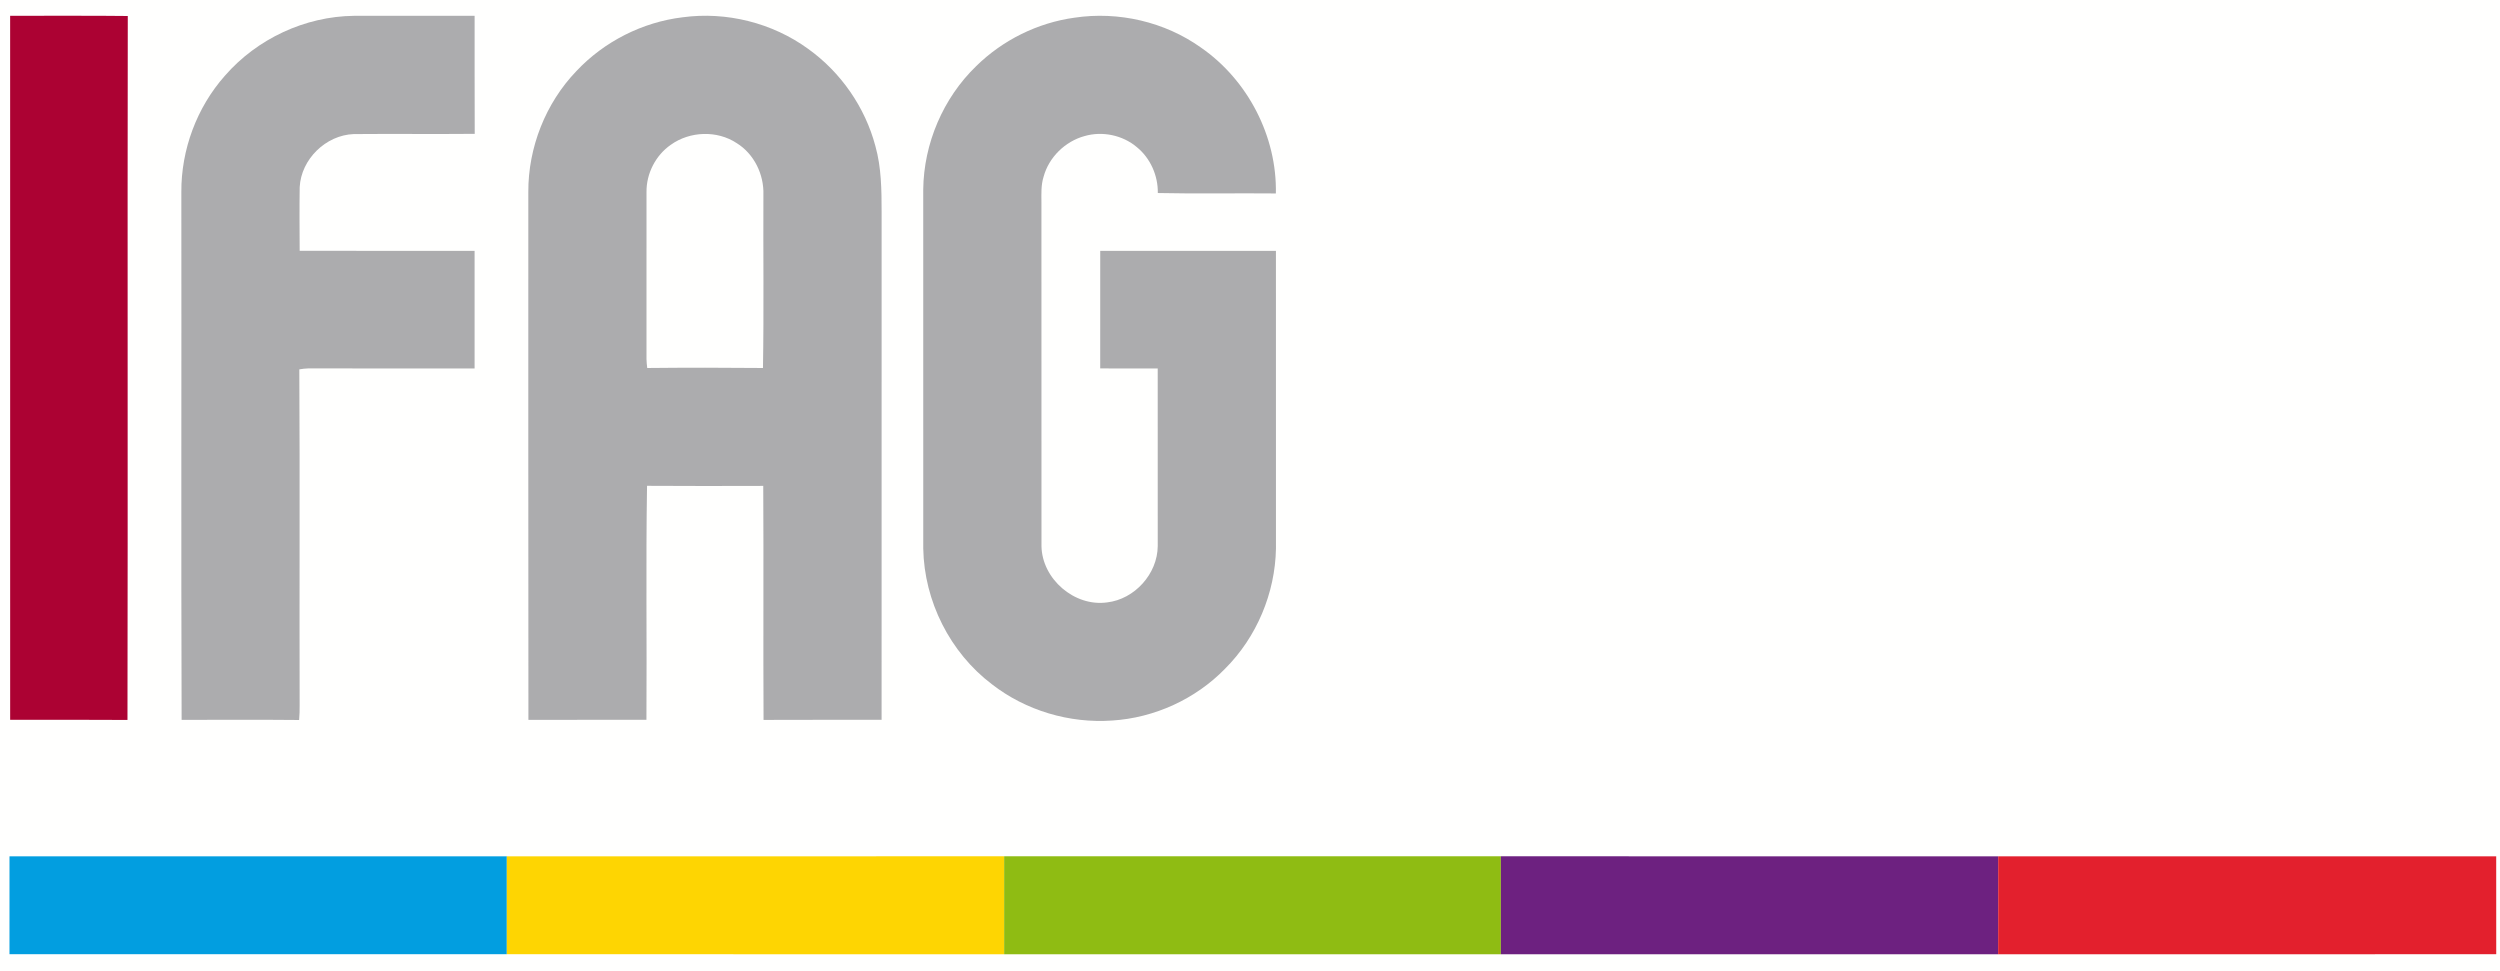 <?xml version="1.0" encoding="UTF-8" ?>
<!DOCTYPE svg PUBLIC "-//W3C//DTD SVG 1.1//EN" "http://www.w3.org/Graphics/SVG/1.1/DTD/svg11.dtd">
<svg width="989pt" height="384pt" viewBox="0 0 989 384" version="1.1" xmlns="http://www.w3.org/2000/svg">
<path fill="#fffffe" d=" M 0.00 0.00 L 989.00 0.00 L 989.00 384.00 L 0.00 384.00 L 0.00 0.00 Z" />
<path fill="#ac0233" d=" M 4.01 6.24 C 19.53 6.31 35.04 6.13 50.55 6.33 C 50.38 99.16 50.62 191.98 50.43 284.81 C 34.96 284.69 19.49 284.77 4.02 284.76 C 3.99 191.92 3.99 99.08 4.01 6.24 Z" />
<path fill="#acacae" d=" M 88.98 29.95 C 101.67 15.36 120.66 6.48 140.02 6.26 C 155.93 6.22 171.84 6.24 187.76 6.25 C 187.79 21.82 187.72 37.38 187.80 52.95 C 171.84 53.10 155.89 52.90 139.94 53.04 C 128.90 53.45 119.12 62.98 118.56 74.04 C 118.43 82.42 118.51 90.82 118.55 99.21 C 141.61 99.29 164.68 99.20 187.75 99.25 C 187.78 114.75 187.78 130.26 187.75 145.76 C 165.83 145.75 143.90 145.79 121.98 145.74 C 120.78 145.78 119.59 145.91 118.41 146.12 C 118.66 190.41 118.41 234.71 118.54 279.00 C 118.57 280.95 118.50 282.89 118.33 284.83 C 102.84 284.68 87.34 284.78 71.85 284.78 C 71.61 215.18 71.83 145.58 71.74 75.98 C 71.64 59.21 77.85 42.50 88.98 29.95 Z" />
<path fill="#acacae" d=" M 270.04 6.84 C 287.37 4.49 305.53 9.03 319.69 19.32 C 332.63 28.58 342.24 42.41 346.31 57.81 C 348.69 66.31 348.76 75.22 348.77 83.98 C 348.75 150.90 348.78 217.82 348.76 284.75 C 333.19 284.81 317.62 284.70 302.06 284.80 C 301.89 253.94 302.12 223.08 301.94 192.22 C 286.62 192.26 271.29 192.30 255.97 192.19 C 255.47 223.03 255.94 253.90 255.73 284.75 C 240.17 284.80 224.60 284.72 209.04 284.79 C 208.95 215.18 209.03 145.57 209.00 75.96 C 208.93 58.35 215.83 40.81 228.04 28.10 C 239.01 16.43 254.13 8.76 270.04 6.84 Z" />
<path fill="#acacae" d=" M 425.04 7.00 C 442.43 4.38 460.80 8.62 475.13 18.84 C 493.64 31.67 505.21 53.97 504.73 76.53 C 489.16 76.37 473.58 76.71 458.03 76.36 C 458.15 69.48 455.09 62.56 449.73 58.21 C 444.11 53.44 436.07 51.78 429.01 53.84 C 421.34 55.95 414.91 62.24 412.84 69.94 C 411.81 73.19 411.97 76.63 411.99 79.99 C 412.02 125.34 411.97 170.69 412.01 216.03 C 412.22 229.05 425.06 240.12 437.98 238.31 C 448.89 237.04 457.93 226.99 458.00 216.00 C 458.00 192.59 458.02 169.18 457.99 145.77 C 450.40 145.73 442.82 145.79 435.24 145.75 C 435.24 130.25 435.21 114.75 435.25 99.25 C 458.42 99.23 481.59 99.23 504.76 99.25 C 504.77 138.51 504.75 177.76 504.77 217.01 C 504.45 234.65 497.13 252.10 484.61 264.57 C 472.94 276.57 456.69 283.99 439.98 285.04 C 423.09 286.23 405.80 281.11 392.41 270.70 C 375.82 258.15 365.60 237.79 365.24 217.01 C 365.22 169.66 365.24 122.30 365.23 74.95 C 365.44 56.77 373.10 38.80 386.18 26.16 C 396.66 15.85 410.48 9.01 425.04 7.00 Z" />
<path fill="#fffffe" d=" M 265.40 57.26 C 272.91 51.88 283.71 51.49 291.45 56.63 C 298.33 60.89 302.26 69.02 302.00 77.03 C 301.89 99.88 302.22 122.73 301.83 145.58 C 286.57 145.43 271.30 145.42 256.04 145.58 C 255.89 144.38 255.79 143.18 255.75 141.98 C 255.78 119.97 255.75 97.97 255.76 75.97 C 255.67 68.65 259.38 61.41 265.40 57.26 Z" />
<path fill="#029ee0" d=" M 3.76 338.76 C 69.34 338.74 134.92 338.75 200.50 338.76 C 200.50 351.67 200.50 364.58 200.50 377.49 C 134.92 377.50 69.33 377.51 3.75 377.49 C 3.75 364.58 3.75 351.67 3.76 338.76 Z" />
<path fill="#fed502" d=" M 200.50 338.76 C 266.08 338.75 331.66 338.76 397.24 338.75 C 397.26 351.67 397.24 364.58 397.24 377.50 C 331.66 377.51 266.08 377.51 200.50 377.49 C 200.50 364.58 200.50 351.67 200.50 338.76 Z" />
<path fill="#8fbc13" d=" M 397.24 338.75 C 462.74 338.76 528.25 338.75 593.75 338.75 C 593.74 351.67 593.75 364.58 593.75 377.50 C 528.24 377.51 462.74 377.50 397.24 377.50 C 397.24 364.58 397.26 351.67 397.24 338.75 Z" />
<path fill="#6d2180" d=" M 593.75 338.75 C 659.33 338.75 724.90 338.75 790.48 338.76 C 790.48 351.67 790.53 364.59 790.46 377.50 C 724.89 377.50 659.32 377.51 593.75 377.50 C 593.75 364.58 593.74 351.67 593.75 338.75 Z" />
<path fill="#e3202d" d=" M 790.48 338.76 C 856.16 338.75 921.83 338.74 987.50 338.76 C 987.51 351.67 987.50 364.57 987.51 377.48 C 921.82 377.54 856.14 377.50 790.46 377.50 C 790.53 364.59 790.48 351.67 790.48 338.76 Z" />
</svg>
